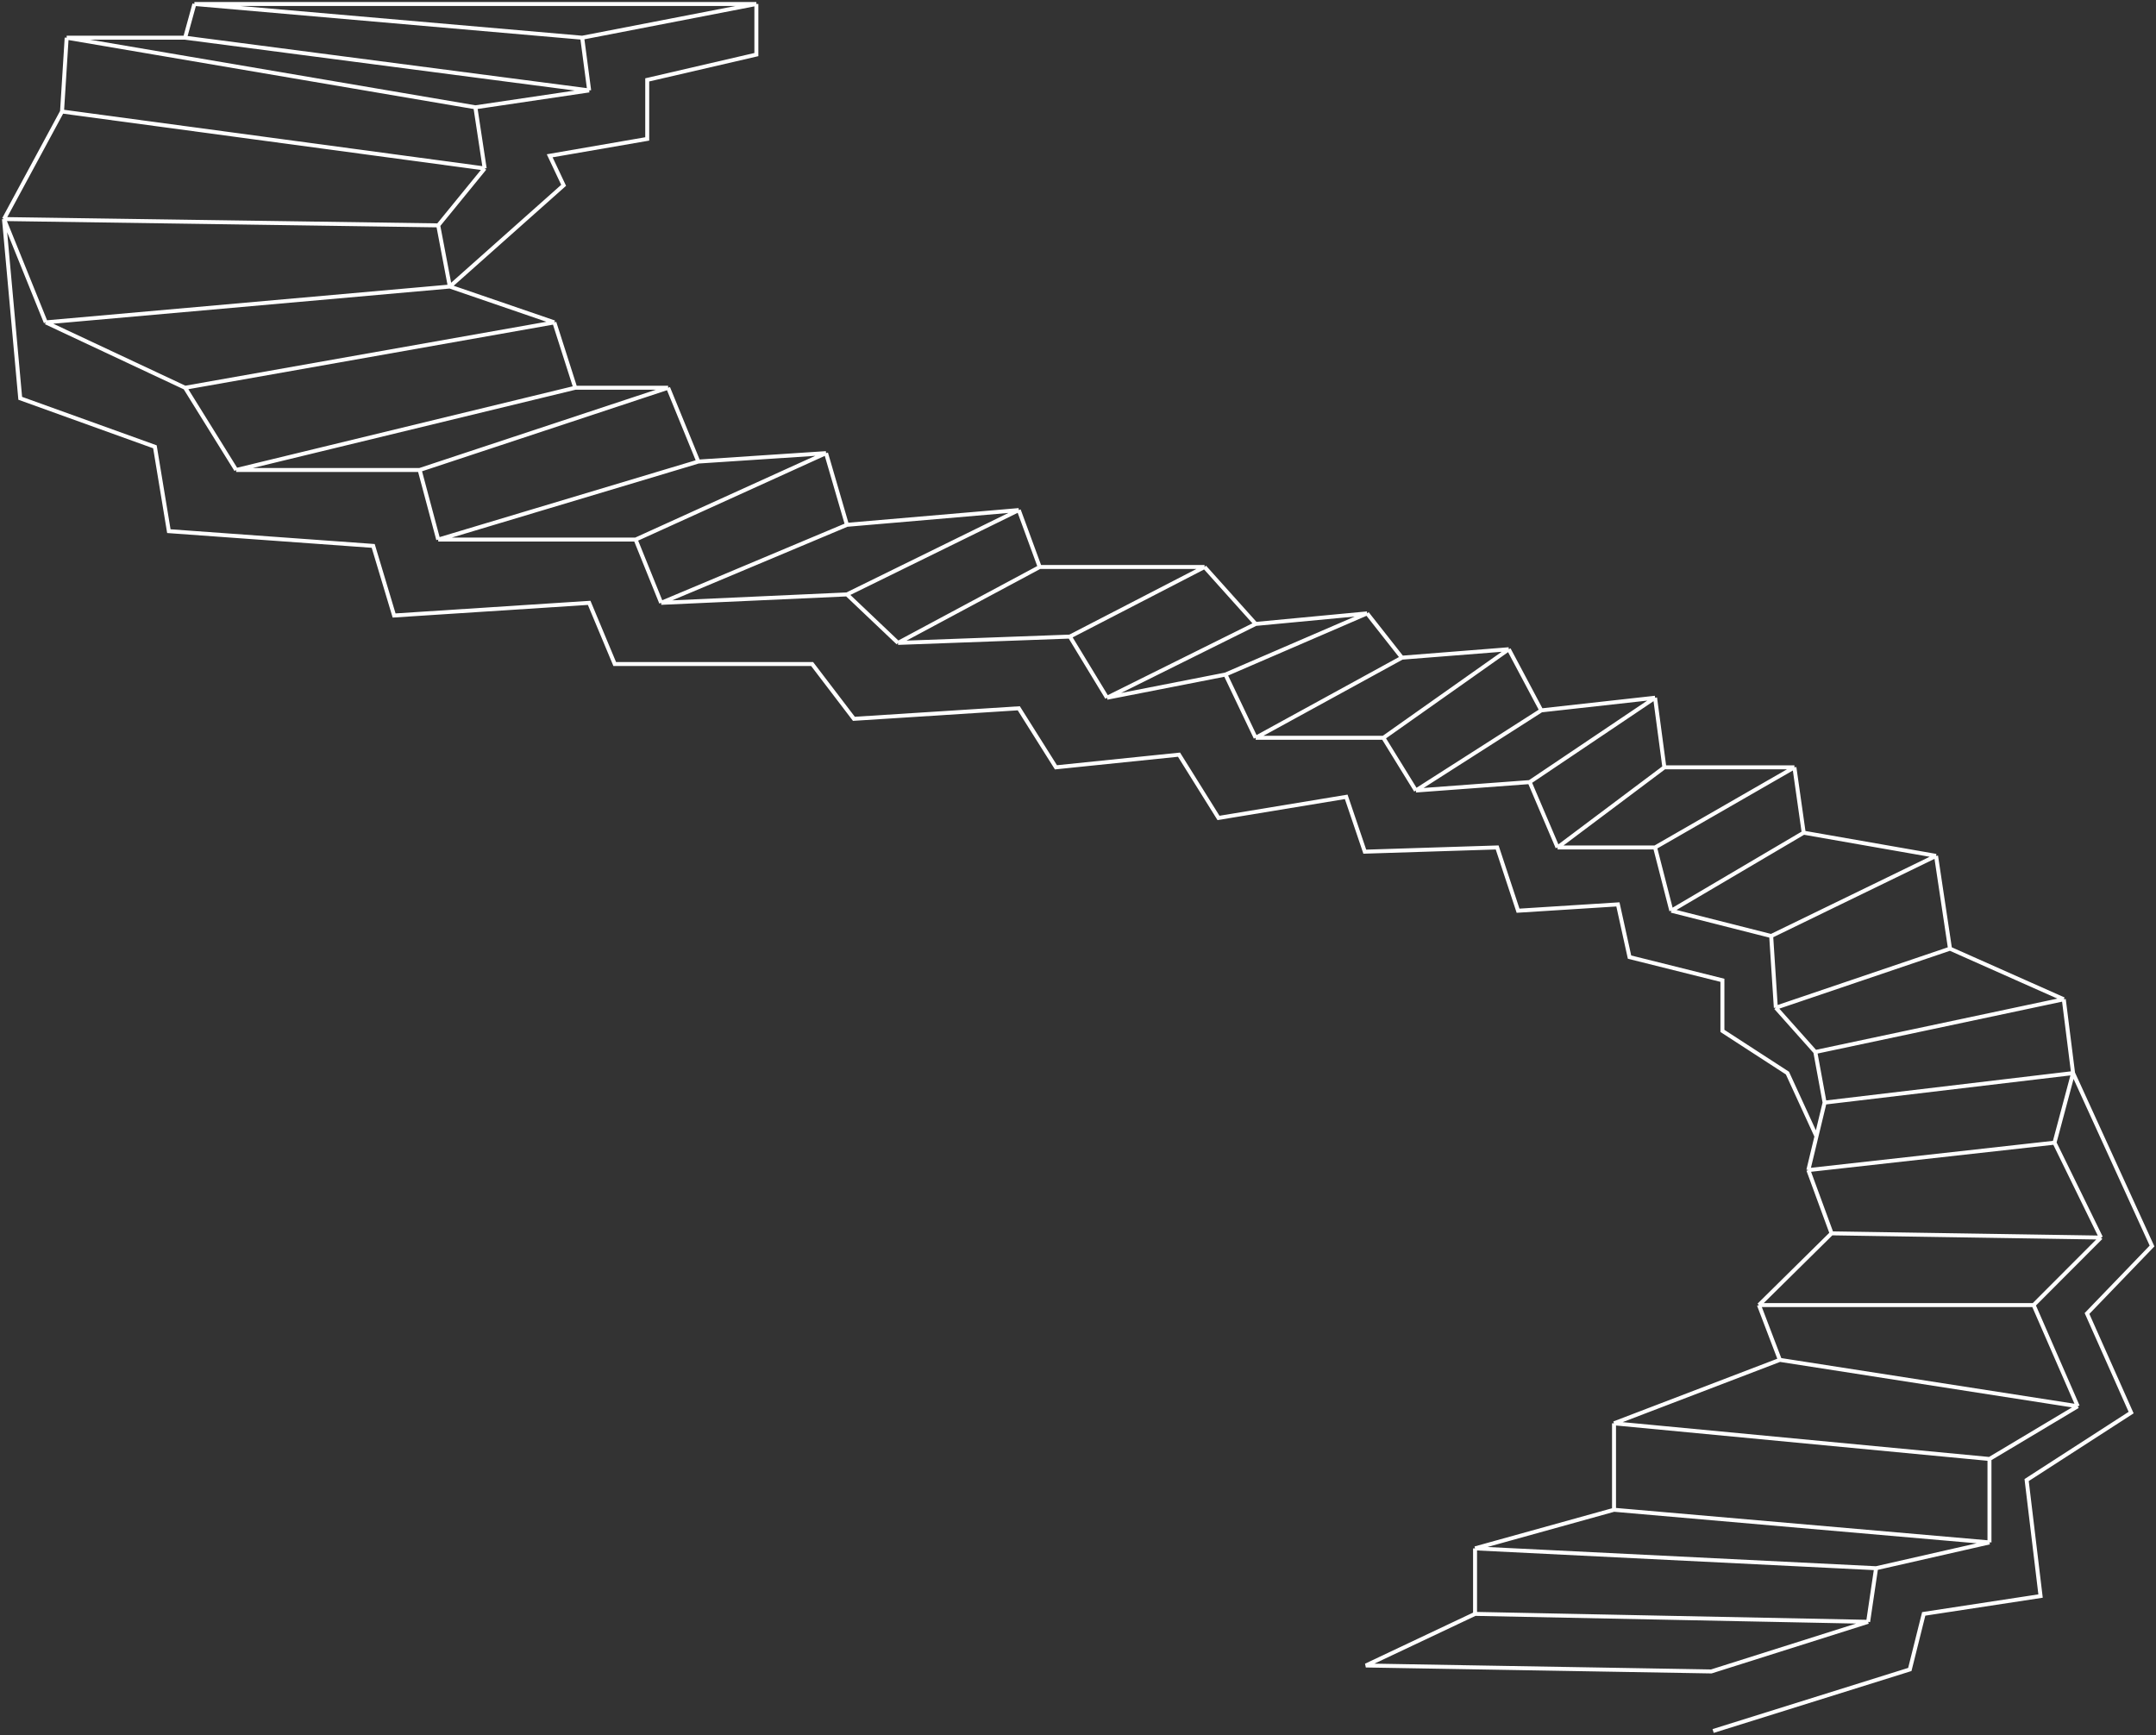 <svg width="543" height="437" viewBox="0 0 543 437" fill="none" xmlns="http://www.w3.org/2000/svg">
<rect x="0" y="0" width="543" height="437" fill="#333333" stroke="none"/>
<path d="M470.5 408.5L431 421L344 419.5L371.5 406.5M470.5 408.5L371.5 406.5M470.5 408.5L472.5 395M371.5 406.5V390M371.5 390L472.5 395M371.5 390L406.5 380.277M472.5 395L501.059 388.5M501.059 388.5L406.5 380.277M501.059 388.5V367.484M406.5 380.277V358.5M406.5 358.5L501.059 367.484M406.5 358.5L448.264 342.52M501.059 367.484L523.284 354.205M523.284 354.205L448.264 342.52M523.284 354.205L512.172 328.711M448.264 342.52L443 328.711M443 328.711H512.172M443 328.711L461.289 310.652M512.172 328.711L529.133 311.714M529.133 311.714L461.289 310.652M529.133 311.714L517.436 287.813M461.289 310.652L455.44 294.718M455.44 294.718L517.436 287.813M455.44 294.718L457.487 286.22M517.436 287.813L522.115 270.286M459.534 277.722L522.115 270.286M459.534 277.722L457.195 264.974M459.534 277.722L457.487 286.22M522.115 270.286L519.775 251.696M522.115 270.286L542 313.839L525.624 330.835L536.736 355.799L510.417 372.795L513.926 402.007L484.5 406.5L481 420.5L431.461 436M457.195 264.974L519.775 251.696M457.195 264.974L447.252 253.821M519.775 251.696L491.117 238.949M491.117 238.949L447.252 253.821M491.117 238.949L487.608 215.579M447.252 253.821L446.082 235.762M446.082 235.762L487.608 215.579M446.082 235.762L420.933 229.388M487.608 215.579L454.27 209.736M454.27 209.736L420.933 229.388M454.27 209.736L451.931 193.271M420.933 229.388L416.839 213.454M416.839 213.454L451.931 193.271M416.839 213.454H392.275M451.931 193.271H419.178M392.275 213.454L419.178 193.271M392.275 213.454L385.256 196.989M419.178 193.271L416.839 175.744M416.839 175.744L385.256 196.989M416.839 175.744L388.181 178.93M385.256 196.989L356.598 199.114M356.598 199.114L348.41 185.835M356.598 199.114L388.181 178.93M348.41 185.835L379.992 163.527M348.41 185.835H316.242M379.992 163.527L388.181 178.93M379.992 163.527L353.089 165.652M316.242 185.835L353.089 165.652M316.242 185.835L308.639 169.901M353.089 165.652L344.316 154.498M344.316 154.498L308.639 169.901M344.316 154.498L316.242 157.154M308.639 169.901L278.811 175.744M278.811 175.744L316.242 157.154M278.811 175.744L269.453 160.341M316.242 157.154L303.375 142.813M303.375 142.813L269.453 160.341M303.375 142.813H261.85M269.453 160.341L226.173 161.934M226.173 161.934L261.85 142.813M226.173 161.934L213.306 149.718M261.85 142.813L256.586 128.473M256.586 128.473L213.306 132.19M256.586 128.473L213.306 149.718M213.306 132.19L208.042 114.132M213.306 132.19L166.517 151.842M208.042 114.132L175.875 116.256M208.042 114.132L160.083 135.908M175.875 116.256L168.271 97.667M175.875 116.256L110.37 135.908M168.271 97.667H144.877M168.271 97.667L105.691 118.381M144.877 97.667L139.613 81.201M144.877 97.667L59.486 118.381M139.613 81.201L113.294 72.172M139.613 81.201L46.62 97.667M113.294 72.172L110.37 56.769M113.294 72.172L11.528 81.201M113.294 72.172L141.952 46.678L138.443 39.242L163.008 34.993V20.121L190.496 13.747V1M110.37 56.769L122.067 42.429M110.37 56.769L1 55.176M122.067 42.429L119.728 27.026M122.067 42.429L15.622 28.088M119.728 27.026L148.386 22.777M119.728 27.026L16.791 9.498M148.386 22.777L146.631 9.498M148.386 22.777L46.62 9.498M146.631 9.498L190.496 1M146.631 9.498L48.959 1M190.496 1H48.959M48.959 1L46.62 9.498M46.62 9.498H16.791M16.791 9.498L15.622 28.088M15.622 28.088L1 55.176M1 55.176L11.528 81.201M1 55.176L5.094 100.322L39.016 112.538L42.525 133.784L93.993 137.502L99.257 155.029L148.386 151.842L154.819 167.245H204.533L215.061 181.055L256.586 178.399L265.944 193.271L296.942 190.084L306.884 206.018L339.052 200.707L343.731 214.516L377.068 213.454L382.332 229.388L407.481 227.795L410.405 241.073L433.8 246.916V259.663L450.176 270.286L457.487 286.22M11.528 81.201L46.62 97.667M46.62 97.667L59.486 118.381M59.486 118.381H105.691M105.691 118.381L110.37 135.908M110.37 135.908H160.083M160.083 135.908L166.517 151.842M166.517 151.842L213.306 149.718" stroke="white"/>
</svg>
